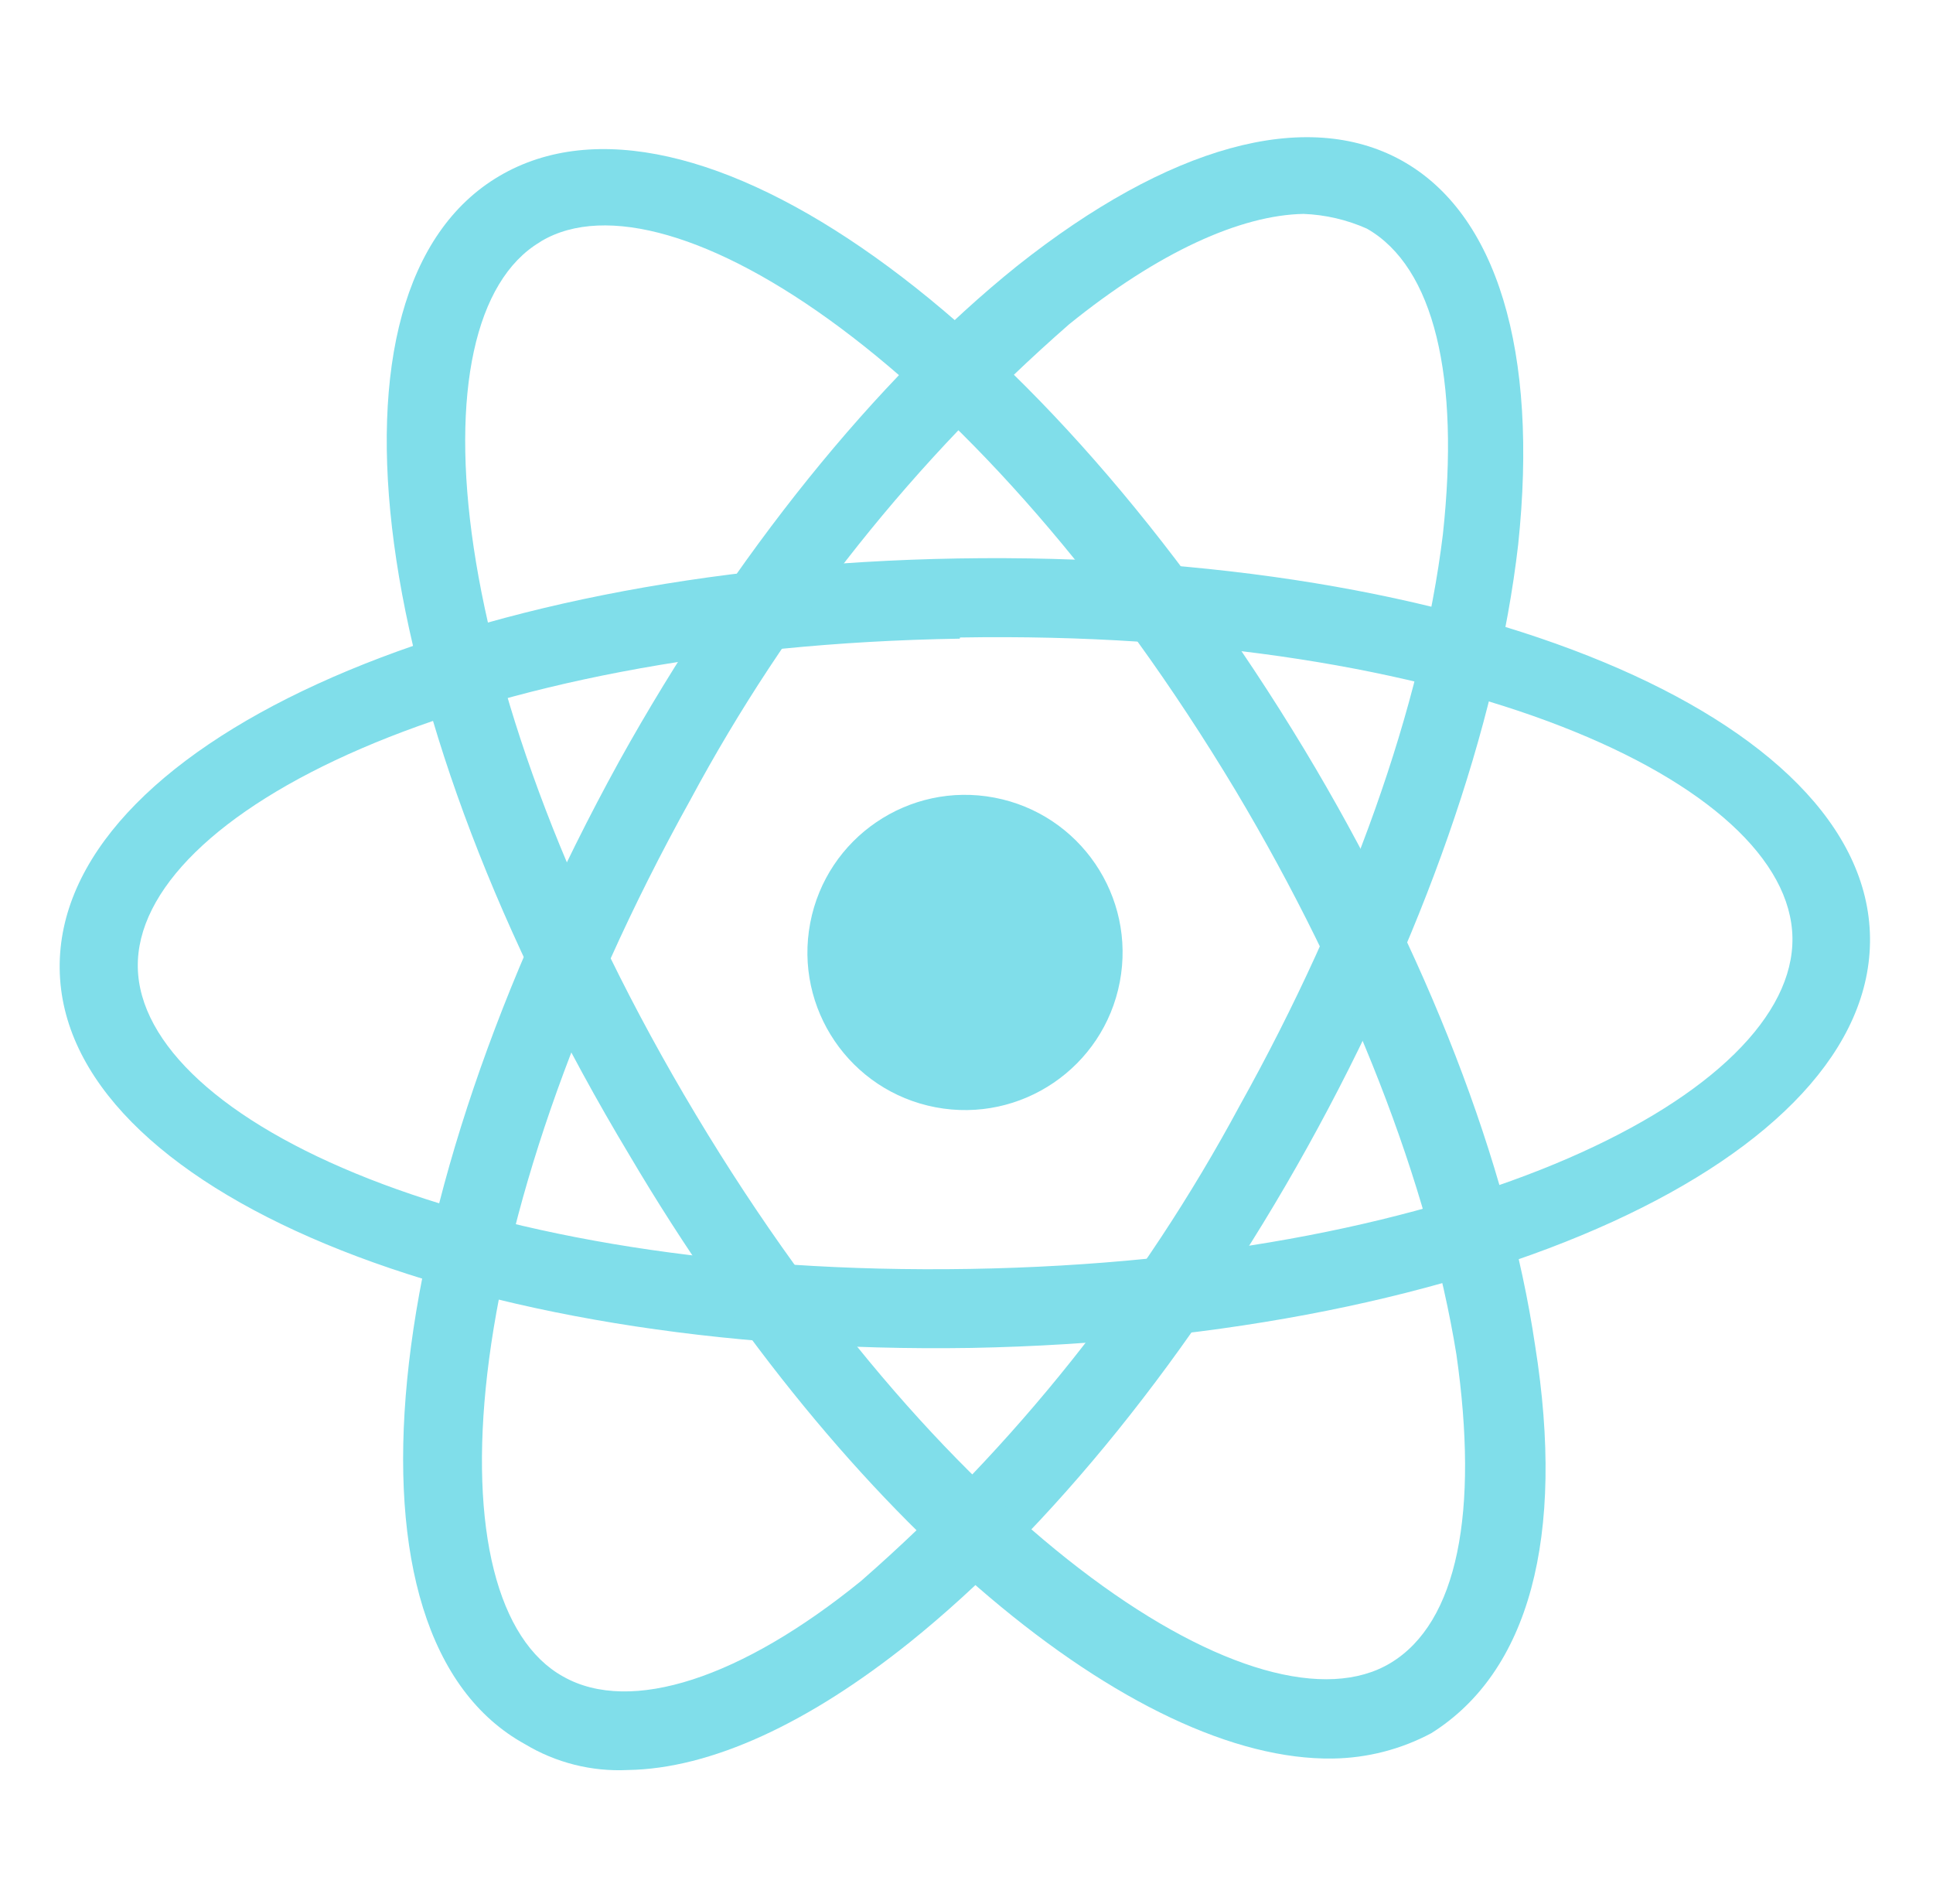 <svg width="66" height="65" viewBox="0 0 66 65" fill="none" xmlns="http://www.w3.org/2000/svg">
<path d="M33.166 46.014C15.808 46.291 2.131 40.601 2.038 33.071C1.945 25.54 15.36 19.351 32.721 19.064C50.081 18.777 63.756 24.477 63.849 32.007C63.941 39.537 50.524 45.685 33.166 46.014ZM32.769 21.802C15.819 22.075 4.614 27.779 4.705 33.019C4.796 38.258 16.177 43.602 33.12 43.317C50.062 43.032 61.283 37.3 61.201 32.012C61.119 26.723 49.719 21.477 32.777 21.762L32.769 21.802Z" fill="#80DEEA"/>
<path d="M21.433 60.423C20.202 60.483 18.982 60.176 17.926 59.541C11.273 55.882 12.778 41.194 21.14 25.99C25.061 18.929 29.94 12.925 34.723 9.083C39.893 4.977 44.59 3.673 47.85 5.475C51.111 7.277 52.535 11.986 51.836 18.593C51.124 24.789 48.562 32.098 44.641 39.159C40.721 46.221 35.841 52.224 31.058 56.067C27.598 58.838 24.261 60.381 21.433 60.423ZM44.509 7.302C42.364 7.341 39.559 8.599 36.503 11.071C31.256 15.657 26.878 21.151 23.58 27.289C15.355 42.092 14.746 54.751 19.231 57.234C21.537 58.539 25.33 57.276 29.401 53.969C34.646 49.382 39.023 43.888 42.324 37.751C46.111 30.96 48.556 24.055 49.264 18.255C49.852 12.87 48.968 9.119 46.673 7.806C45.991 7.502 45.256 7.331 44.509 7.302Z" fill="#80DEEA"/>
<path d="M45.511 60.031C38.783 60.134 28.964 52.095 21.491 39.433C12.509 24.488 10.521 9.858 17.046 6.011C23.571 2.164 35.548 10.685 44.546 25.602C48.699 32.501 51.501 39.754 52.413 45.923C53.462 52.495 52.192 57.079 48.873 59.164C47.838 59.717 46.685 60.014 45.511 60.031ZM18.428 8.269C14.028 10.903 15.044 23.526 23.76 38.053C32.475 52.58 43.107 59.4 47.476 56.771C49.776 55.387 50.496 51.605 49.727 46.236C48.791 40.459 46.16 33.646 42.194 26.997C33.476 12.479 22.846 5.65 18.486 8.23L18.428 8.269Z" fill="#80DEEA"/>
<path d="M31.942 37.799C34.861 38.355 37.678 36.44 38.234 33.521C38.79 30.602 36.874 27.785 33.955 27.229C31.037 26.673 28.22 28.589 27.664 31.508C27.108 34.426 29.023 37.243 31.942 37.799Z" fill="#80DEEA"/>
</svg>
